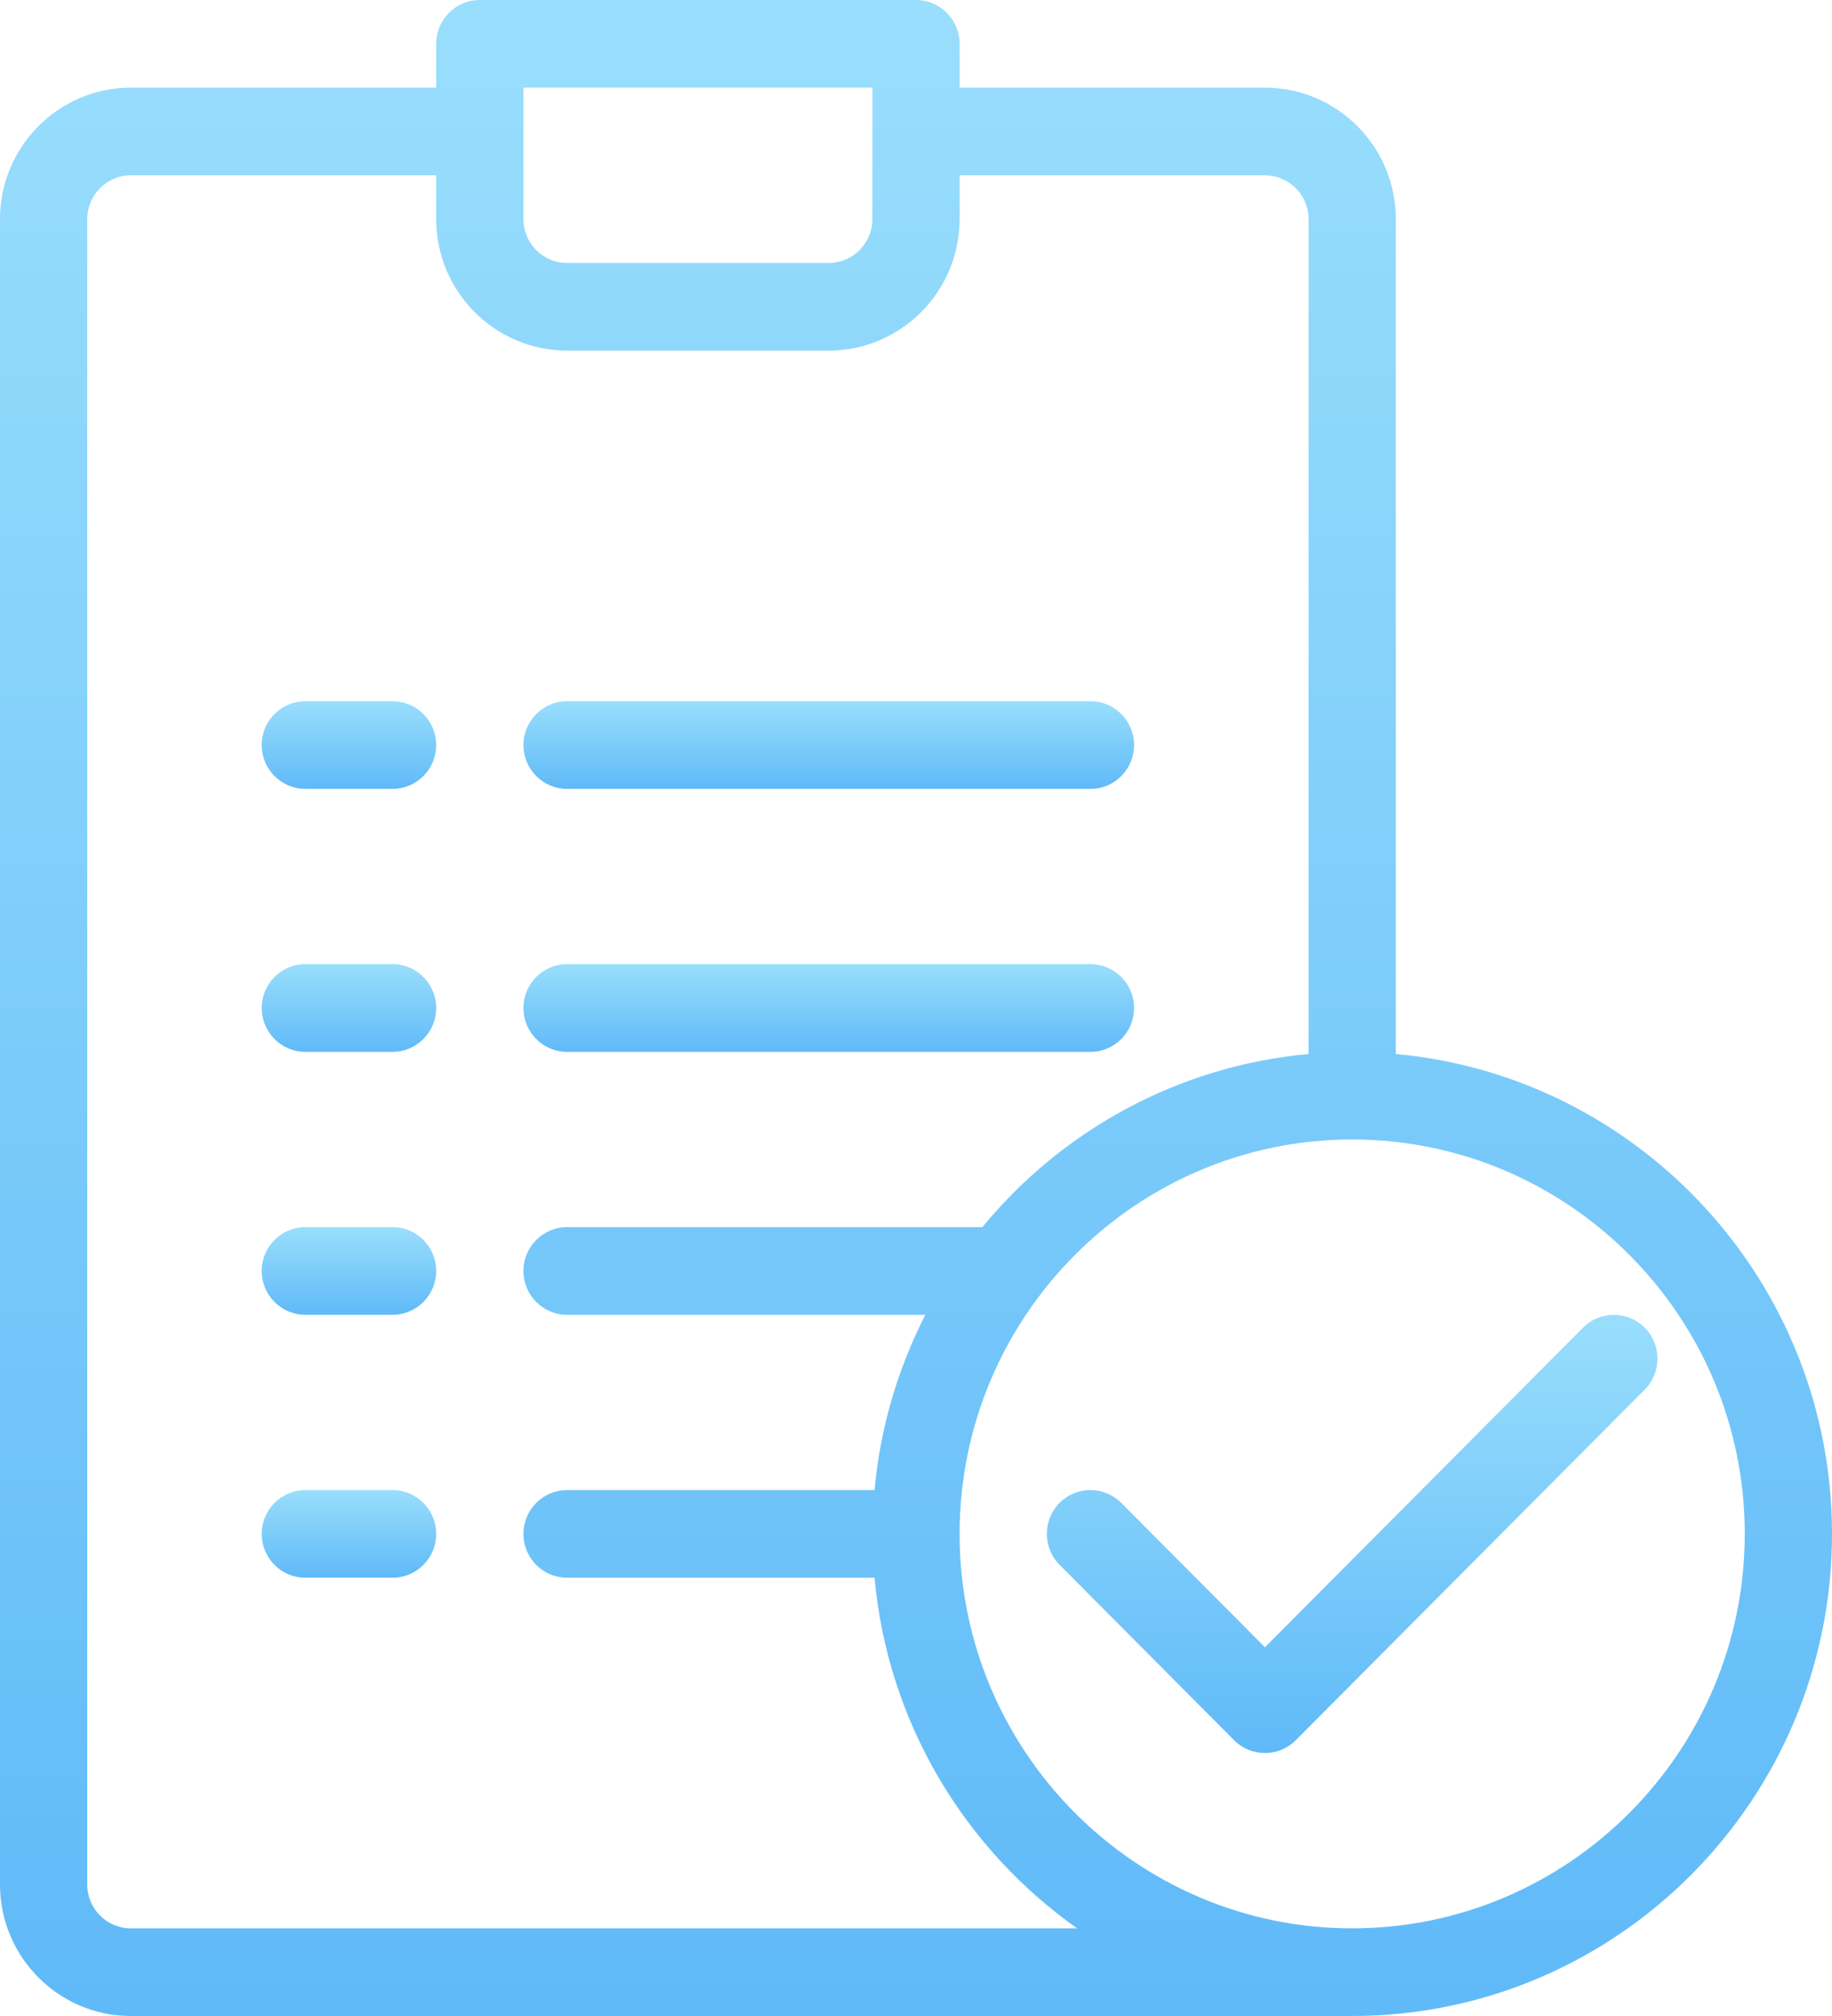 <?xml version="1.0" encoding="UTF-8"?>
<svg width="50px" height="55px" viewBox="0 0 50 55" version="1.1" xmlns="http://www.w3.org/2000/svg" xmlns:xlink="http://www.w3.org/1999/xlink">
    <!-- Generator: Sketch 53.2 (72643) - https://sketchapp.com -->
    <title>health_diet-checklist</title>
    <desc>Created with Sketch.</desc>
    <defs>
        <linearGradient x1="50%" y1="0%" x2="50%" y2="100%" id="linearGradient-1">
            <stop stop-color="#99DEFC" offset="0%"></stop>
            <stop stop-color="#60BAF8" offset="100%"></stop>
        </linearGradient>
        <linearGradient x1="50%" y1="0%" x2="50%" y2="100%" id="linearGradient-2">
            <stop stop-color="#99DEFC" offset="0%"></stop>
            <stop stop-color="#60BAF8" offset="100%"></stop>
        </linearGradient>
        <linearGradient x1="50%" y1="0%" x2="50%" y2="100%" id="linearGradient-3">
            <stop stop-color="#99DEFC" offset="0%"></stop>
            <stop stop-color="#60BAF8" offset="100%"></stop>
        </linearGradient>
        <linearGradient x1="50%" y1="0%" x2="50%" y2="100%" id="linearGradient-4">
            <stop stop-color="#99DEFC" offset="0%"></stop>
            <stop stop-color="#60BAF8" offset="100%"></stop>
        </linearGradient>
    </defs>
    <g id="Mockups-💅" stroke="none" stroke-width="1" fill="none" fill-rule="evenodd">
        <g id="Desktop" transform="translate(-247, -1840)">
            <g id="Features" transform="translate(0, 1570)">
                <g id="health_diet-checklist" transform="translate(247, 270)">
                    <path d="M0,5.978 L0,51.413 C0,53.391 1.602,55 3.571,55 L36.905,55 C44.126,55 50,49.101 50,41.848 C50,34.999 44.76,29.363 38.095,28.755 L38.095,5.978 C38.095,4.001 36.493,2.391 34.524,2.391 L26.19,2.391 L26.19,1.196 C26.19,0.536 25.657,0 25,0 L13.095,0 C12.438,0 11.905,0.536 11.905,1.196 L11.905,2.391 L3.571,2.391 C1.602,2.391 0,4.001 0,5.978 Z M47.619,41.848 C47.619,47.781 42.812,52.609 36.905,52.609 C30.998,52.609 26.19,47.781 26.19,41.848 C26.19,35.915 30.998,31.087 36.905,31.087 C42.812,31.087 47.619,35.915 47.619,41.848 Z M14.286,2.391 L23.81,2.391 L23.81,5.978 C23.81,6.638 23.276,7.174 22.619,7.174 L15.476,7.174 C14.819,7.174 14.286,6.638 14.286,5.978 L14.286,2.391 Z M15.476,9.565 L22.619,9.565 C24.588,9.565 26.19,7.956 26.19,5.978 L26.19,4.783 L34.524,4.783 C35.181,4.783 35.714,5.318 35.714,5.978 L35.714,28.755 C32.14,29.081 28.976,30.848 26.812,33.478 L15.476,33.478 C14.819,33.478 14.286,34.014 14.286,34.674 C14.286,35.334 14.819,35.87 15.476,35.87 L25.255,35.87 C24.51,37.328 24.024,38.942 23.869,40.652 L15.476,40.652 C14.819,40.652 14.286,41.188 14.286,41.848 C14.286,42.508 14.819,43.043 15.476,43.043 L23.869,43.043 C24.226,46.996 26.331,50.442 29.398,52.609 L3.571,52.609 C2.914,52.609 2.381,52.073 2.381,51.413 L2.381,5.978 C2.381,5.318 2.914,4.783 3.571,4.783 L11.905,4.783 L11.905,5.978 C11.905,7.956 13.507,9.565 15.476,9.565 Z" id="Shape" fill="url(#linearGradient-1)"></path>
                    <path d="M15.476,28.696 L29.762,28.696 C30.419,28.696 30.952,28.16 30.952,27.5 C30.952,26.84 30.419,26.304 29.762,26.304 L15.476,26.304 C14.819,26.304 14.286,26.84 14.286,27.5 C14.286,28.16 14.819,28.696 15.476,28.696 Z" id="Path" fill="url(#linearGradient-2)"></path>
                    <path d="M15.476,21.522 L29.762,21.522 C30.419,21.522 30.952,20.986 30.952,20.326 C30.952,19.666 30.419,19.13 29.762,19.13 L15.476,19.13 C14.819,19.13 14.286,19.666 14.286,20.326 C14.286,20.986 14.819,21.522 15.476,21.522 Z" id="Path" fill="url(#linearGradient-2)"></path>
                    <path d="M10.714,19.13 L8.333,19.13 C7.676,19.13 7.143,19.666 7.143,20.326 C7.143,20.986 7.676,21.522 8.333,21.522 L10.714,21.522 C11.371,21.522 11.905,20.986 11.905,20.326 C11.905,19.666 11.371,19.13 10.714,19.13 Z" id="Path" fill="url(#linearGradient-3)"></path>
                    <path d="M10.714,26.304 L8.333,26.304 C7.676,26.304 7.143,26.84 7.143,27.5 C7.143,28.16 7.676,28.696 8.333,28.696 L10.714,28.696 C11.371,28.696 11.905,28.16 11.905,27.5 C11.905,26.84 11.371,26.304 10.714,26.304 Z" id="Path" fill="url(#linearGradient-3)"></path>
                    <path d="M10.714,33.478 L8.333,33.478 C7.676,33.478 7.143,34.014 7.143,34.674 C7.143,35.334 7.676,35.87 8.333,35.87 L10.714,35.87 C11.371,35.87 11.905,35.334 11.905,34.674 C11.905,34.014 11.371,33.478 10.714,33.478 Z" id="Path" fill="url(#linearGradient-3)"></path>
                    <path d="M10.714,40.652 L8.333,40.652 C7.676,40.652 7.143,41.188 7.143,41.848 C7.143,42.508 7.676,43.043 8.333,43.043 L10.714,43.043 C11.371,43.043 11.905,42.508 11.905,41.848 C11.905,41.188 11.371,40.652 10.714,40.652 Z" id="Path" fill="url(#linearGradient-3)"></path>
                    <path d="M30.602,41.001 C30.138,40.535 29.383,40.535 28.919,41.001 C28.455,41.468 28.455,42.226 28.919,42.692 L33.681,47.475 C33.914,47.709 34.219,47.826 34.524,47.826 C34.829,47.826 35.133,47.709 35.364,47.477 L44.888,37.912 C45.352,37.445 45.352,36.687 44.888,36.221 C44.424,35.755 43.669,35.755 43.205,36.221 L34.524,44.94 L30.602,41.001 Z" id="Path" fill="url(#linearGradient-4)"></path>
                </g>
            </g>
        </g>
    </g>
</svg>